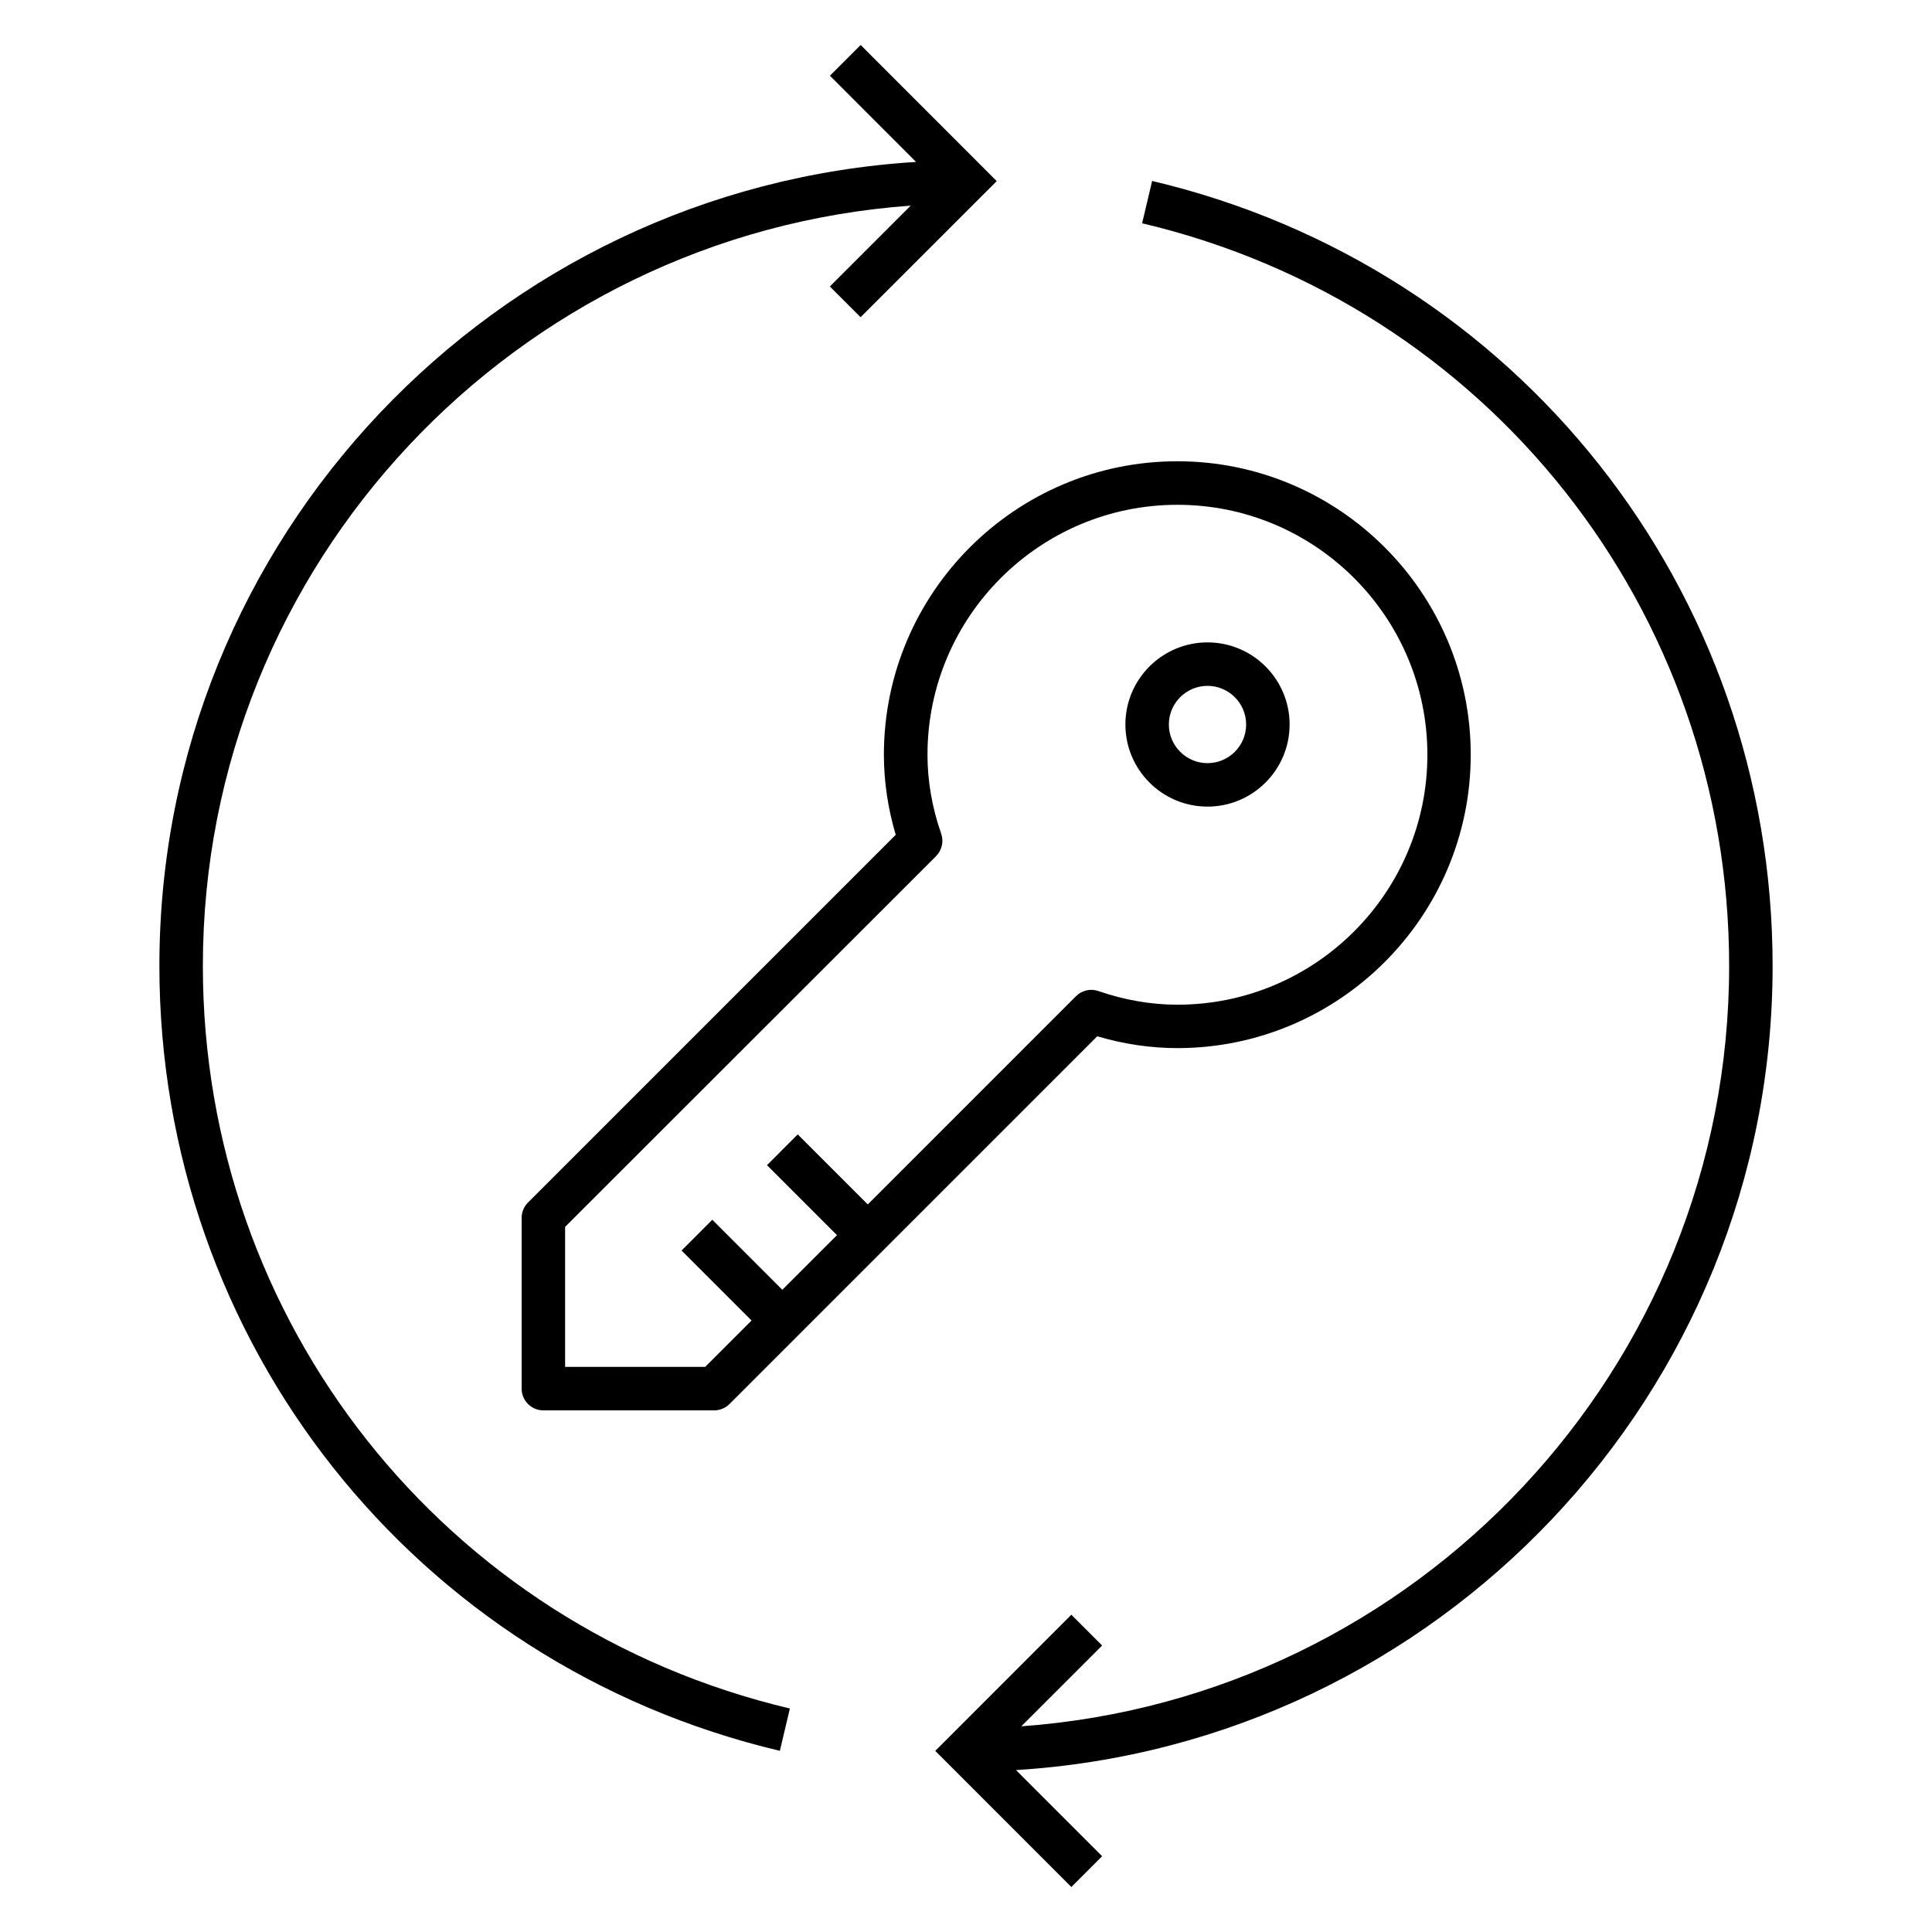 <?xml version="1.0" encoding="iso-8859-1"?>
<!-- Generator: Adobe Illustrator 29.1.0, SVG Export Plug-In . SVG Version: 9.03 Build 55587)  -->
<svg version="1.1" id="Layer_1" xmlns="http://www.w3.org/2000/svg" xmlns:xlink="http://www.w3.org/1999/xlink" x="0px" y="0px"
	 viewBox="0 0 32 32" style="enable-background:new 0 0 32 32;" xml:space="preserve">
<path id="key--lifecycle_00000145022487757973251240000007294866773685705092_" d="M13.083,28.298l-0.166,0.701
	C6.866,27.569,2.64,22.223,2.64,15.997c0-7.086,5.552-12.884,12.533-13.315l-1.427-1.428l0.509-0.509L16.509,3l-2.255,2.254
	l-0.509-0.509l1.339-1.339C8.542,3.878,3.36,9.338,3.36,15.997C3.36,21.887,7.358,26.945,13.083,28.298z M29.36,16
	c0-6.226-4.227-11.573-10.277-13.003l-0.166,0.701C24.642,5.05,28.64,10.109,28.64,16c0,6.66-5.181,12.121-11.724,12.593
	l1.339-1.338l-0.51-0.51L15.491,29l2.254,2.255l0.51-0.51l-1.427-1.427C23.809,28.887,29.36,23.088,29.36,16z M18.64,12
	c0-0.75,0.61-1.36,1.36-1.36s1.36,0.61,1.36,1.36s-0.61,1.36-1.36,1.36S18.64,12.75,18.64,12z M19.36,12
	c0,0.353,0.287,0.64,0.64,0.64s0.64-0.287,0.64-0.64s-0.287-0.64-0.64-0.64S19.36,11.647,19.36,12z M8.746,19.917l6.09-6.09
	c-0.13-0.439-0.196-0.884-0.196-1.327c0-2.68,2.18-4.86,4.86-4.86s4.86,2.18,4.86,4.86s-2.181,4.86-4.86,4.86
	c-0.441,0-0.887-0.066-1.326-0.196l-6.091,6.091c-0.067,0.067-0.159,0.105-0.254,0.105H9c-0.199,0-0.36-0.161-0.36-0.36v-2.828
	C8.64,20.076,8.678,19.984,8.746,19.917z M9.36,22.64h2.32l0.768-0.768l-1.159-1.159l0.509-0.51l1.16,1.16l0.905-0.905l-1.159-1.159
	l0.509-0.51l1.16,1.16l3.448-3.448c0.098-0.098,0.242-0.132,0.372-0.086c0.435,0.15,0.875,0.226,1.309,0.226
	c2.283,0,4.14-1.857,4.14-4.14s-1.856-4.14-4.14-4.14s-4.14,1.857-4.14,4.14c0,0.435,0.076,0.875,0.227,1.308
	c0.045,0.13,0.012,0.275-0.086,0.373L9.36,20.321V22.64z"/>
<rect id="_Transparent_Rectangle" style="fill:none;" width="32" height="32"/>
</svg>
